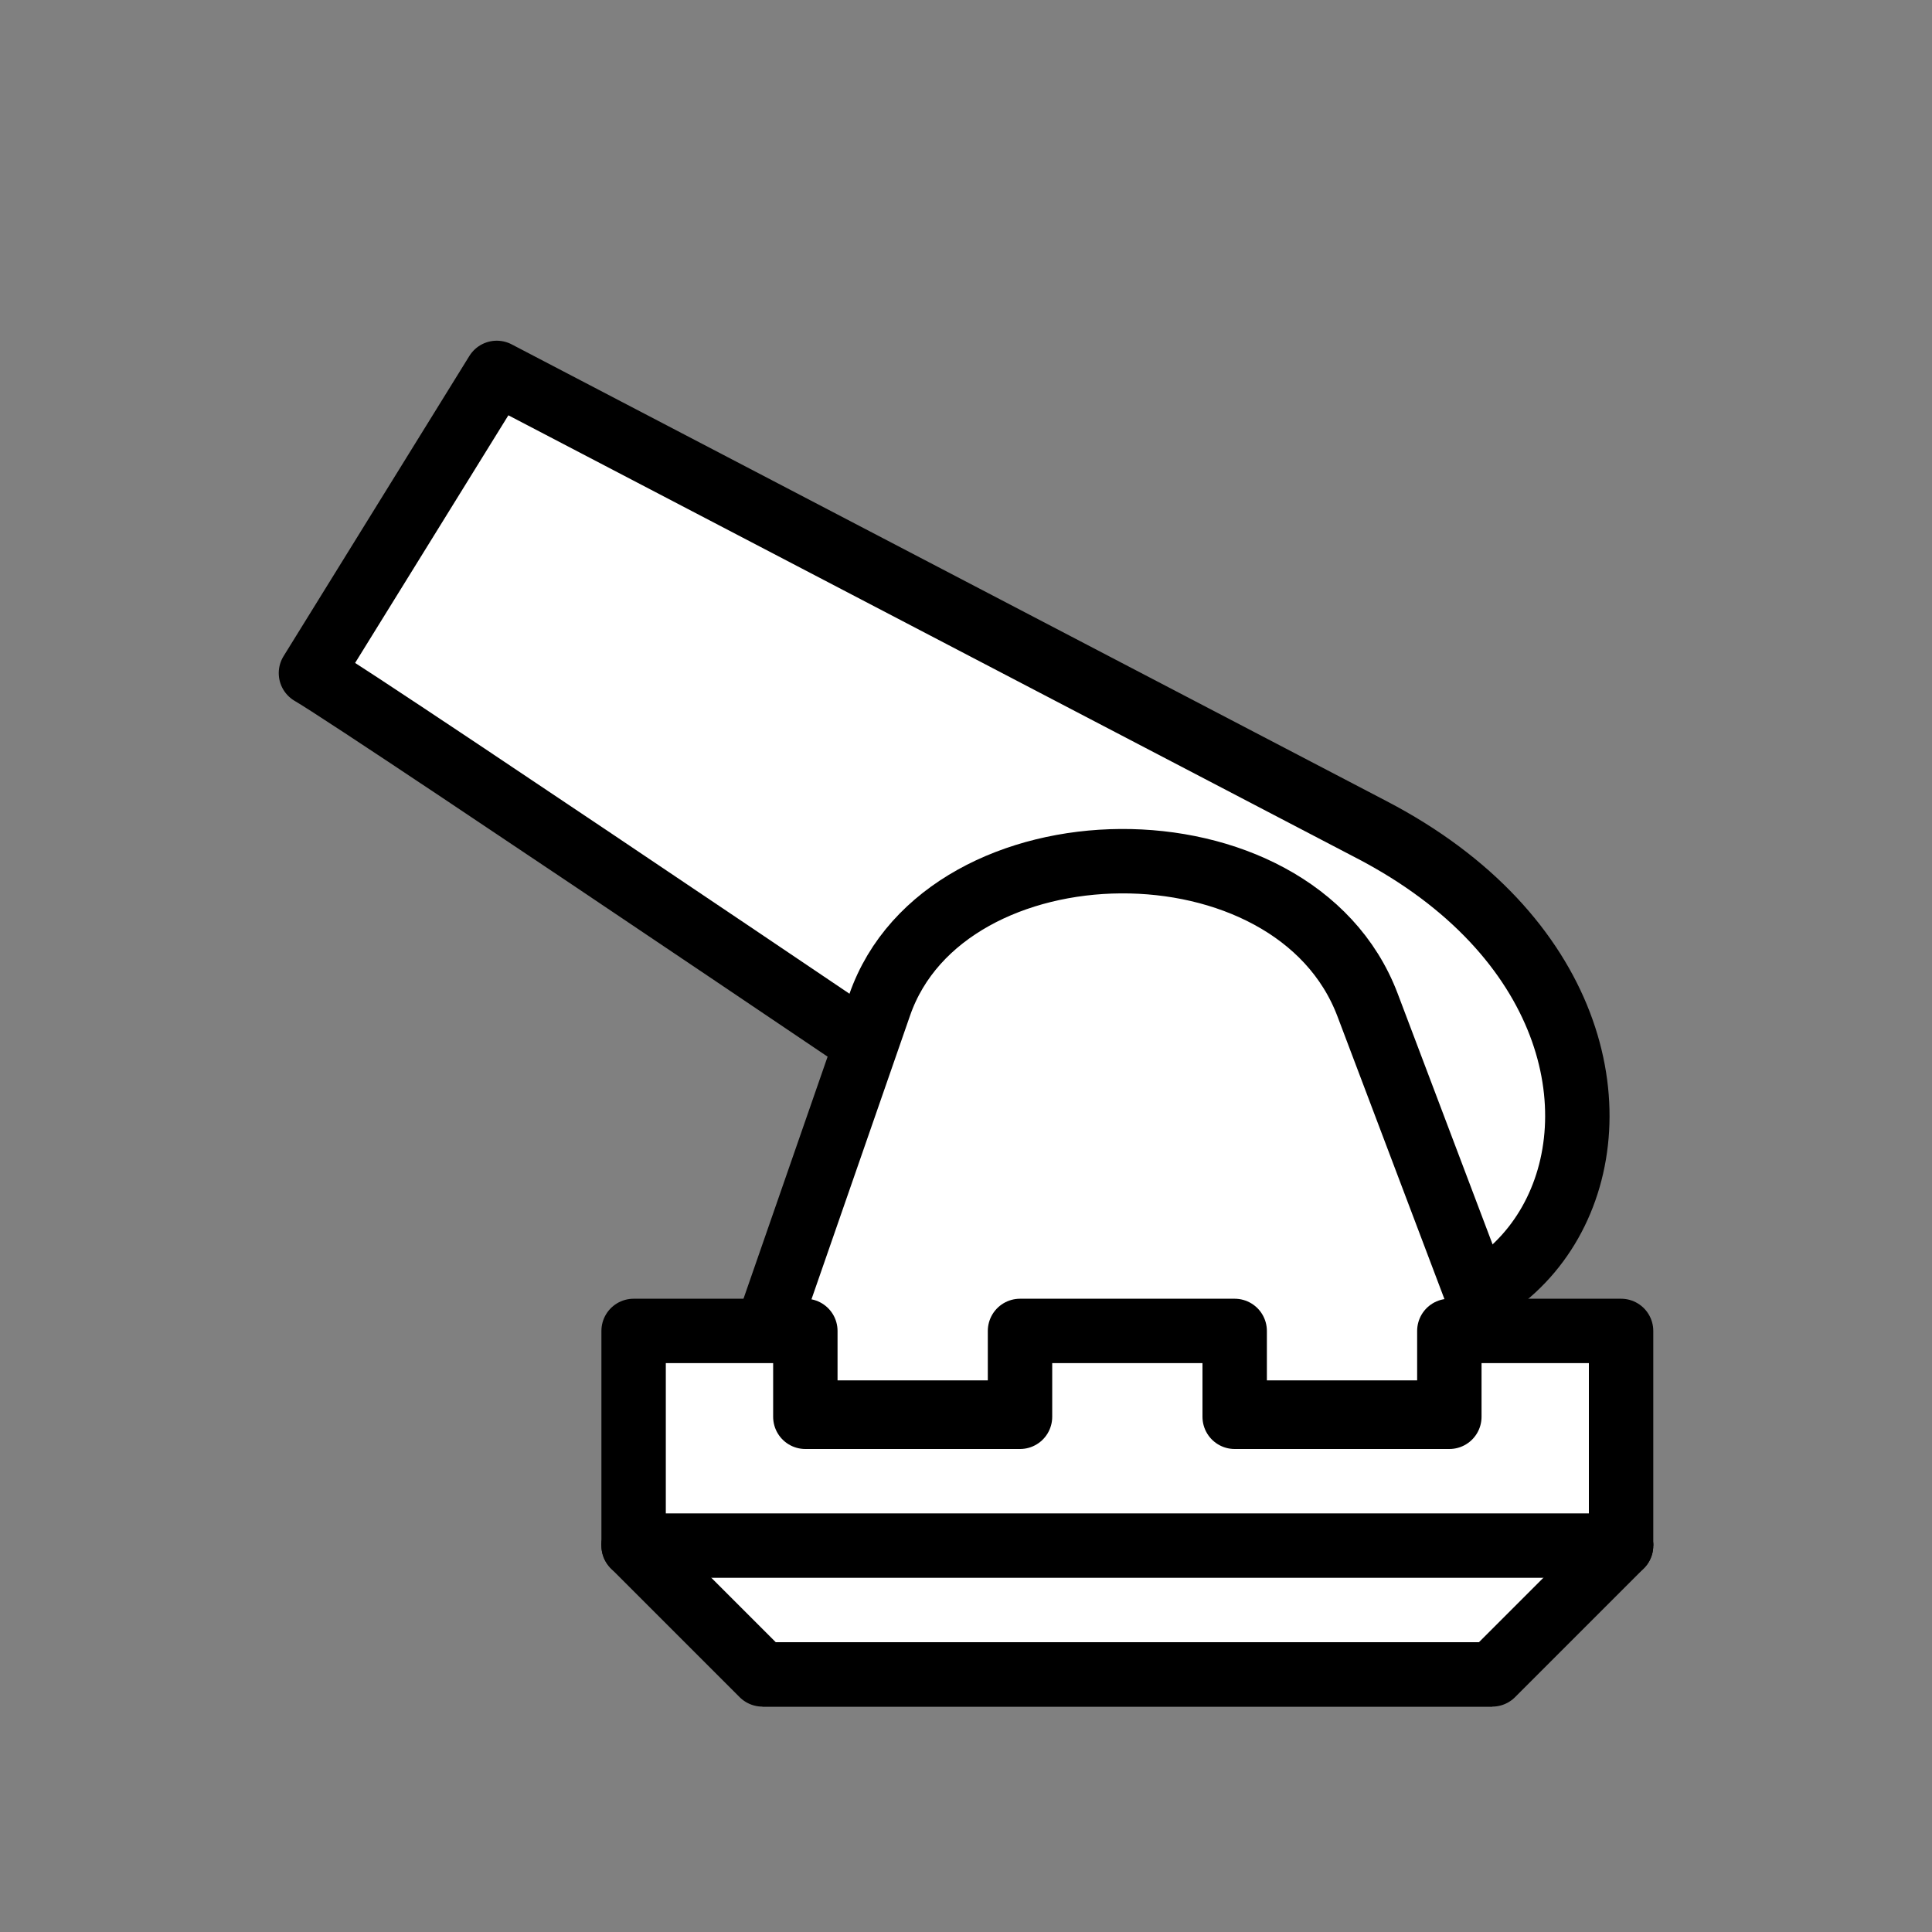<?xml version="1.0" encoding="UTF-8" standalone="no"?>
<svg
   xmlns:dc="http://purl.org/dc/elements/1.1/"
   xmlns:cc="http://creativecommons.org/ns#"
   xmlns:rdf="http://www.w3.org/1999/02/22-rdf-syntax-ns#"
   xmlns:svg="http://www.w3.org/2000/svg"
   xmlns="http://www.w3.org/2000/svg"
   xmlns:xlink="http://www.w3.org/1999/xlink"
   xmlns:sodipodi="http://sodipodi.sourceforge.net/DTD/sodipodi-0.dtd"
   xmlns:inkscape="http://www.inkscape.org/namespaces/inkscape"
   width="45"
   height="45"
   version="1.1"
   id="svg944"
   sodipodi:docname="wM.svg"
   inkscape:version="1.0.1 (3bc2e813f5, 2020-09-07)">
  <rect width="100%" height="100%" fill="#808080" stroke="none"/>
  <defs
     id="defs948">
    <linearGradient
       id="0"
       x1="21.376"
       x2="37.041"
       gradientUnits="userSpaceOnUse"
       gradientTransform="matrix(1.093,0,0,1.093,-46.004,20.115)"
       xlink:href="#linearGradient10716"
       y2="-4.2632564e-14">
      <stop
         stop-color="#fff"
         id="stop10126" />
      <stop
         offset="1"
         stop-color="#fff"
         stop-opacity="0"
         id="stop10128"
         style="stop-color:#c1c1e0;stop-opacity:1" />
    </linearGradient>
    <linearGradient
       inkscape:collect="always"
       id="linearGradient10716">
      <stop
         style="stop-color:#ffffff;stop-opacity:1"
         offset="0"
         id="stop10712" />
      <stop
         style="stop-color:#999999;stop-opacity:1"
         offset="1"
         id="stop10714" />
    </linearGradient>
  </defs>
  <sodipodi:namedview
     pagecolor="#ffffff"
     bordercolor="#666666"
     borderopacity="1"
     objecttolerance="10"
     gridtolerance="10"
     guidetolerance="10"
     inkscape:pageopacity="0"
     inkscape:pageshadow="2"
     inkscape:window-width="1918"
     inkscape:window-height="2037"
     id="namedview946"
     showgrid="false"
     inkscape:zoom="3.959798"
     inkscape:cx="-28.24755"
     inkscape:cy="162.26385"
     inkscape:window-x="1909"
     inkscape:window-y="0"
     inkscape:window-maximized="0"
     inkscape:current-layer="svg944" />
  <g
     id="g4488"
     transform="rotate(-15,9.502,24.095)">
    <path
       sodipodi:nodetypes="ccccc"
       inkscape:connector-curvature="0"
       id="path980"
       d="M 32.411,25.29 15.488,9.746 9.498,15.38 C 10.555,16.437 24.353,32.367 24.353,32.367 c 7.338,9.87 15.875,0.075 8.058,-7.077 z"
       style="fill:#ffffff;fill-opacity:1;stroke:#000000;stroke-width:1.5;stroke-linecap:butt;stroke-linejoin:round;stroke-miterlimit:4;stroke-dasharray:none;stroke-opacity:1" />
  </g>
  <path
     style="fill:#ffffff;fill-opacity:1;stroke:#000000;stroke-width:1.5;stroke-linecap:butt;stroke-linejoin:round;stroke-miterlimit:4;stroke-dasharray:none;stroke-opacity:1"
     d="m 17.19,32.902 h 18.256 l -3.593,-9.495 c -1.713,-4.527 -9.835,-4.402 -11.364,0 z"
     id="path4482"
     sodipodi:nodetypes="ccssc" />
  <path
     d="m 14.758,36 v -5 h 4 v 2 h 5 v -2 h 5 v 2 h 5 v -2 h 4 v 5"
     stroke-linecap="butt"
     id="path932"
     style="fill:#ffffff;fill-rule:evenodd;stroke:#000000;stroke-width:1.5;stroke-linejoin:round"
     sodipodi:nodetypes="cccccccccccc" />
  <path
     d="m 37.758,36 -3,3 h -17 l -3,-3"
     id="path934"
     style="fill:#ffffff;fill-rule:evenodd;stroke:#000000;stroke-width:1.5;stroke-linecap:round;stroke-linejoin:round"
     sodipodi:nodetypes="cccc" />
  <path
     d="m 34.758,39 h -17"
     stroke-linecap="butt"
     stroke-linejoin="miter"
     id="path936"
     style="fill:#ffffff;fill-rule:evenodd;stroke:#000000;stroke-width:1.5"
     sodipodi:nodetypes="cc" />
  <path
     d="m 14.758,36 h 23"
     fill="none"
     stroke-linejoin="miter"
     id="path940"
     style="fill-rule:evenodd;stroke:#000000;stroke-width:1.5;stroke-linecap:round"
     sodipodi:nodetypes="cc" />
</svg>
